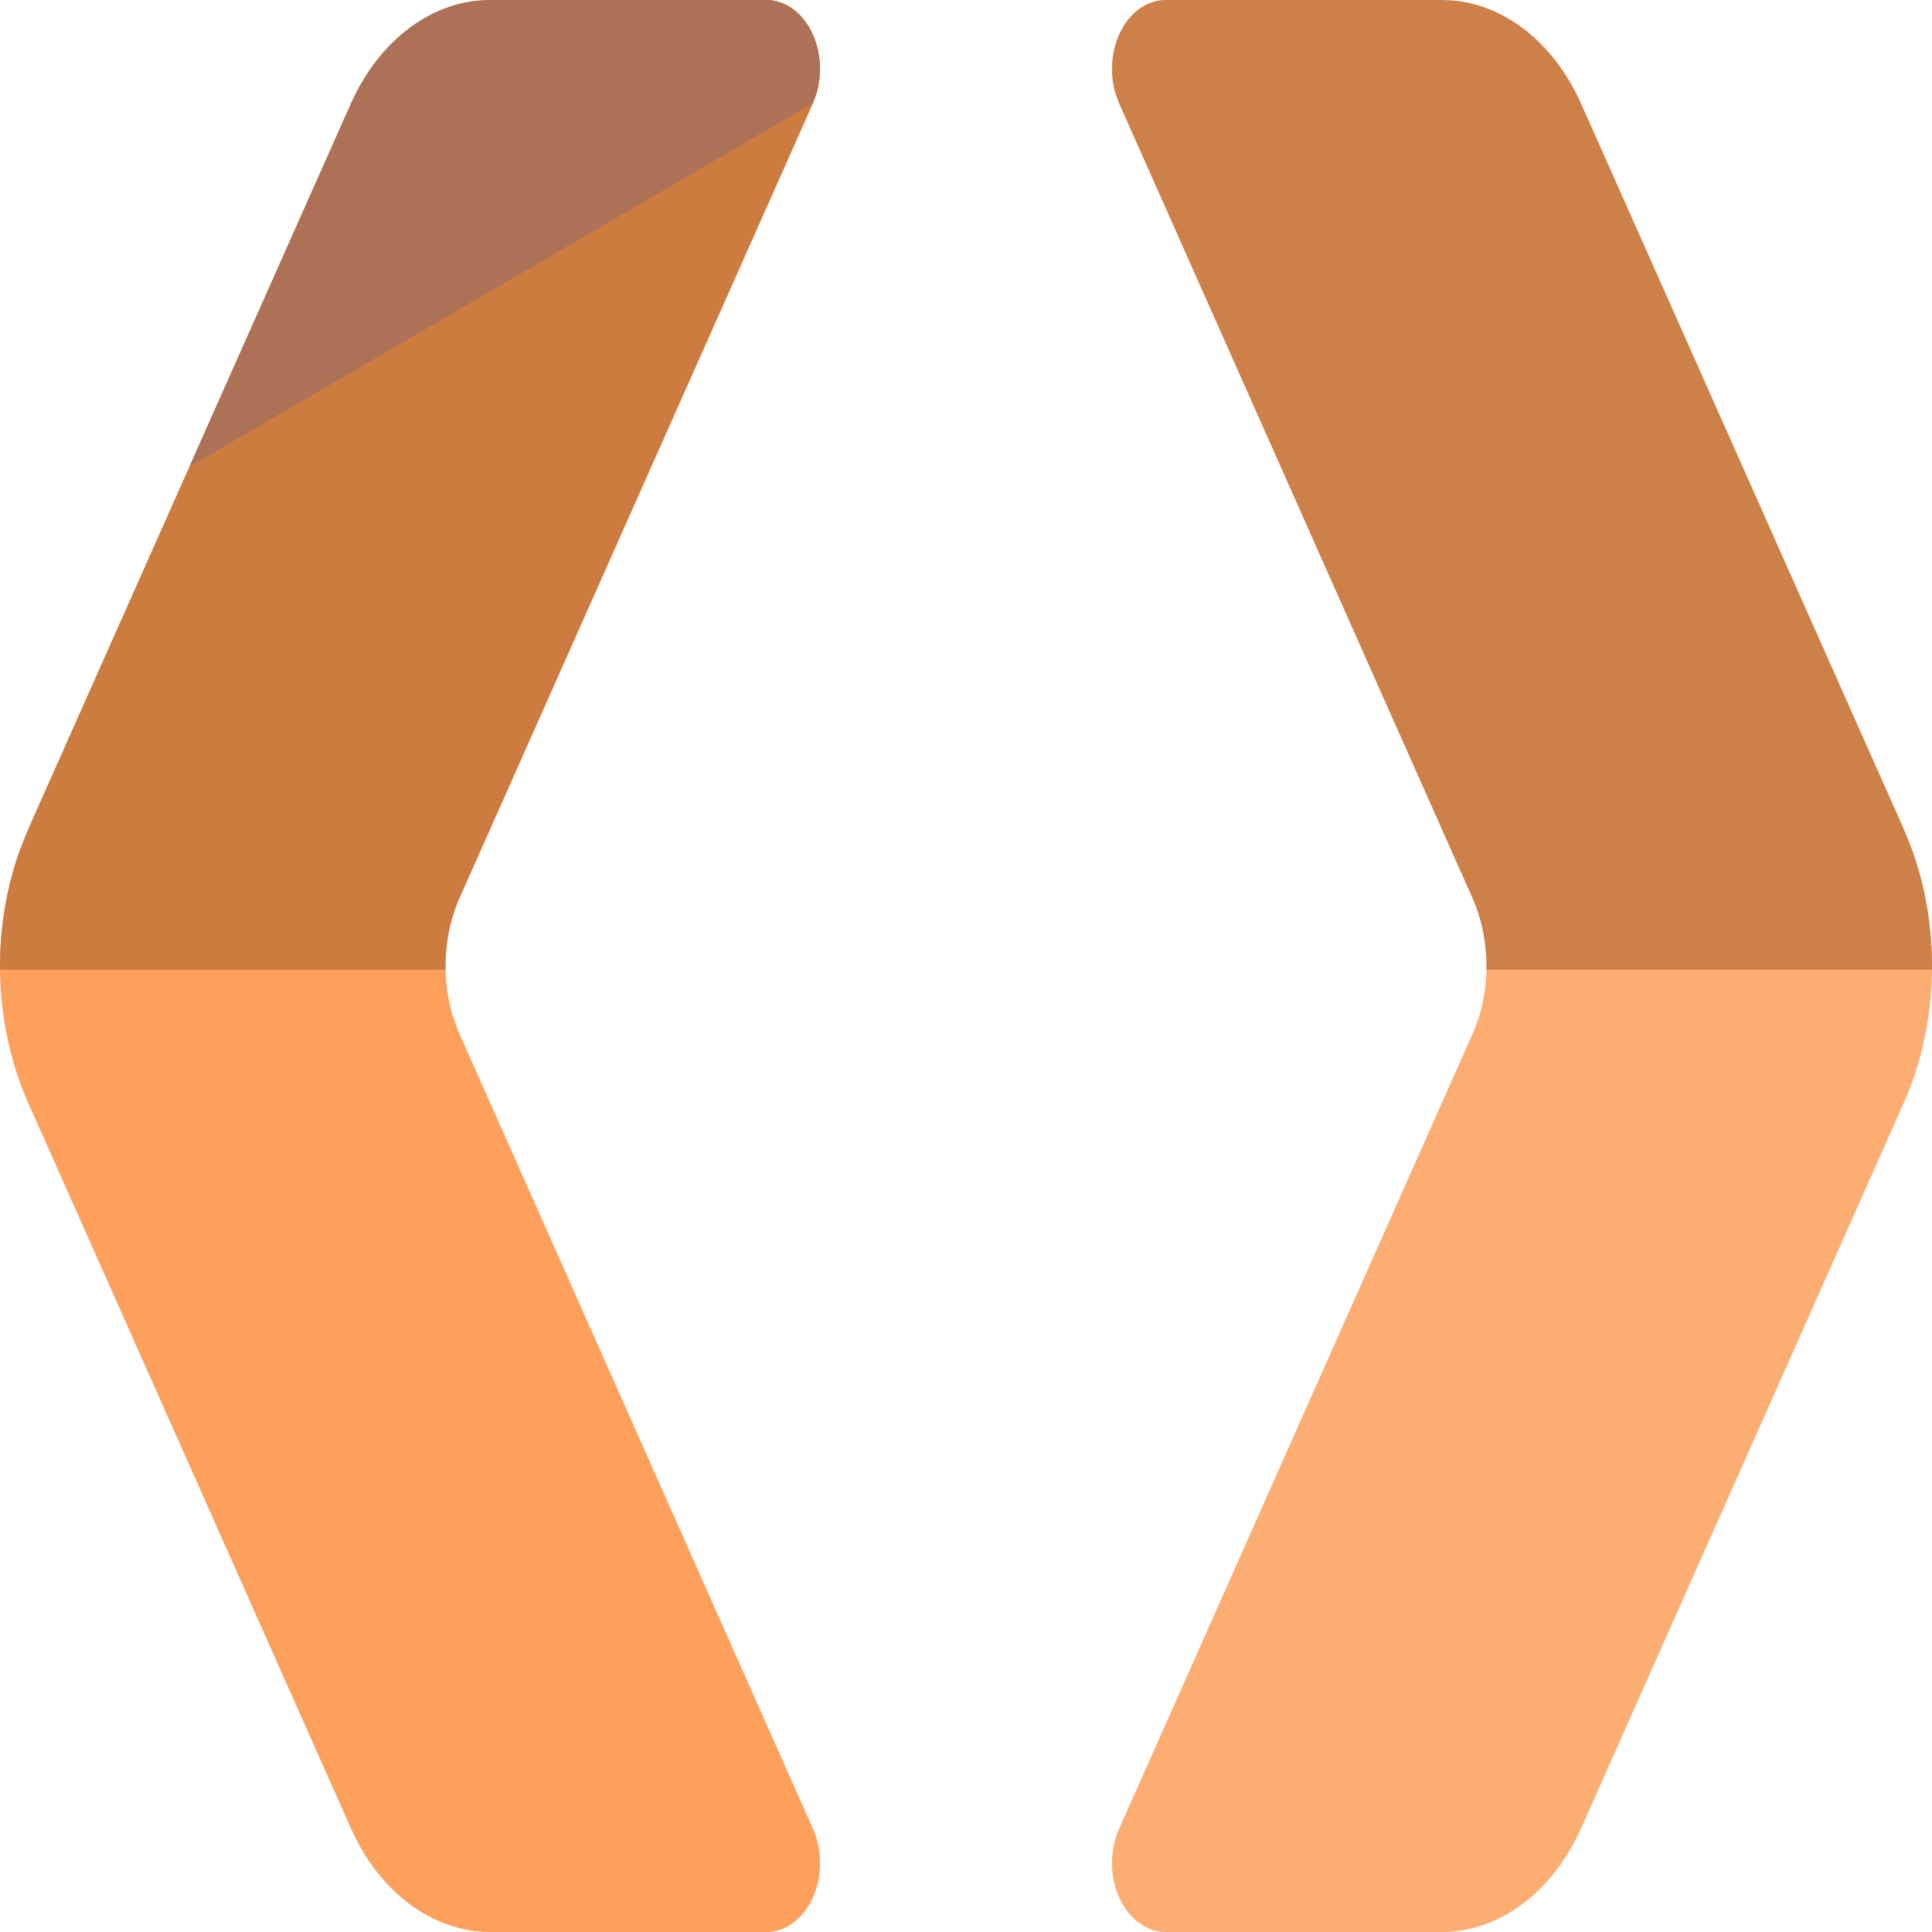 <svg width="16" height="16" viewBox="0 0 16 16" fill="none" xmlns="http://www.w3.org/2000/svg">
<path fill-rule="evenodd" clip-rule="evenodd" d="M6.346 0H4.062C3.583 0 3.141 0.33 2.904 0.864L0.234 6.866C-0.078 7.569 -0.078 8.431 0.234 9.134L2.904 15.136C3.141 15.671 3.583 16 4.062 16H6.346C6.592 16 6.791 15.744 6.791 15.429C6.791 15.329 6.77 15.231 6.732 15.145L3.807 8.567C3.65 8.216 3.65 7.784 3.807 7.433L6.732 0.855C6.854 0.581 6.78 0.232 6.567 0.075C6.5 0.026 6.423 0 6.346 0ZM9.654 0H11.938C12.417 0 12.859 0.33 13.096 0.864L15.766 6.866C16.078 7.569 16.078 8.431 15.766 9.134L13.096 15.136C12.859 15.671 12.417 16 11.938 16H9.654C9.408 16 9.209 15.744 9.209 15.429C9.209 15.329 9.23 15.231 9.268 15.145L12.193 8.567C12.35 8.216 12.35 7.784 12.193 7.433L9.268 0.855C9.146 0.581 9.22 0.232 9.433 0.075C9.5 0.026 9.577 0 9.654 0Z" fill="url(#paint0_linear_610_543)"/>
<path fill-rule="evenodd" clip-rule="evenodd" d="M6.346 0C6.423 0 6.5 0.026 6.567 0.075C6.756 0.215 6.836 0.506 6.765 0.761L6.732 0.855L3.807 7.433C3.67 7.74 3.653 8.109 3.755 8.432L3.807 8.567L6.732 15.145C6.77 15.231 6.791 15.329 6.791 15.429C6.791 15.709 6.633 15.942 6.426 15.991L6.346 16H4.062C3.627 16 3.222 15.728 2.973 15.277L2.904 15.136L0.234 9.134C-0.052 8.49 -0.076 7.711 0.163 7.045L0.234 6.866L2.904 0.864C3.12 0.378 3.504 0.062 3.932 0.008L4.062 0H6.346Z" fill="#FD8731" fill-opacity="0.33"/>
<path fill-rule="evenodd" clip-rule="evenodd" d="M6.346 0C6.423 0 6.5 0.026 6.567 0.075C6.756 0.215 6.836 0.506 6.765 0.761L6.732 0.855L3.807 7.433C3.724 7.618 3.686 7.825 3.69 8.031H0C-0.003 7.694 0.051 7.357 0.163 7.045L0.234 6.866L2.904 0.864C3.12 0.378 3.504 0.062 3.932 0.008L4.062 0H6.346ZM9.654 0C9.577 0 9.5 0.026 9.433 0.075C9.244 0.215 9.164 0.506 9.235 0.761L9.268 0.855L12.193 7.433C12.275 7.618 12.315 7.825 12.31 8.031H16C16.003 7.694 15.949 7.357 15.837 7.045L15.766 6.866L13.096 0.864C12.88 0.378 12.496 0.062 12.068 0.008L11.938 0H9.654Z" fill="#B46932" fill-opacity="0.66"/>
<path fill-rule="evenodd" clip-rule="evenodd" d="M6.346 0C6.423 0 6.5 0.026 6.567 0.075C6.756 0.215 6.836 0.506 6.765 0.761L6.732 0.855L1.569 3.865L2.904 0.864C3.12 0.378 3.504 0.062 3.932 0.008L4.062 0H6.346Z" fill="#AD7157"/>
<defs>
<linearGradient id="paint0_linear_610_543" x1="800" y1="1600" x2="800" y2="0" gradientUnits="userSpaceOnUse">
<stop offset="1" stop-color="#FB8B38" stop-opacity="0.71"/>
<stop offset="1"/>
</linearGradient>
</defs>
</svg>
